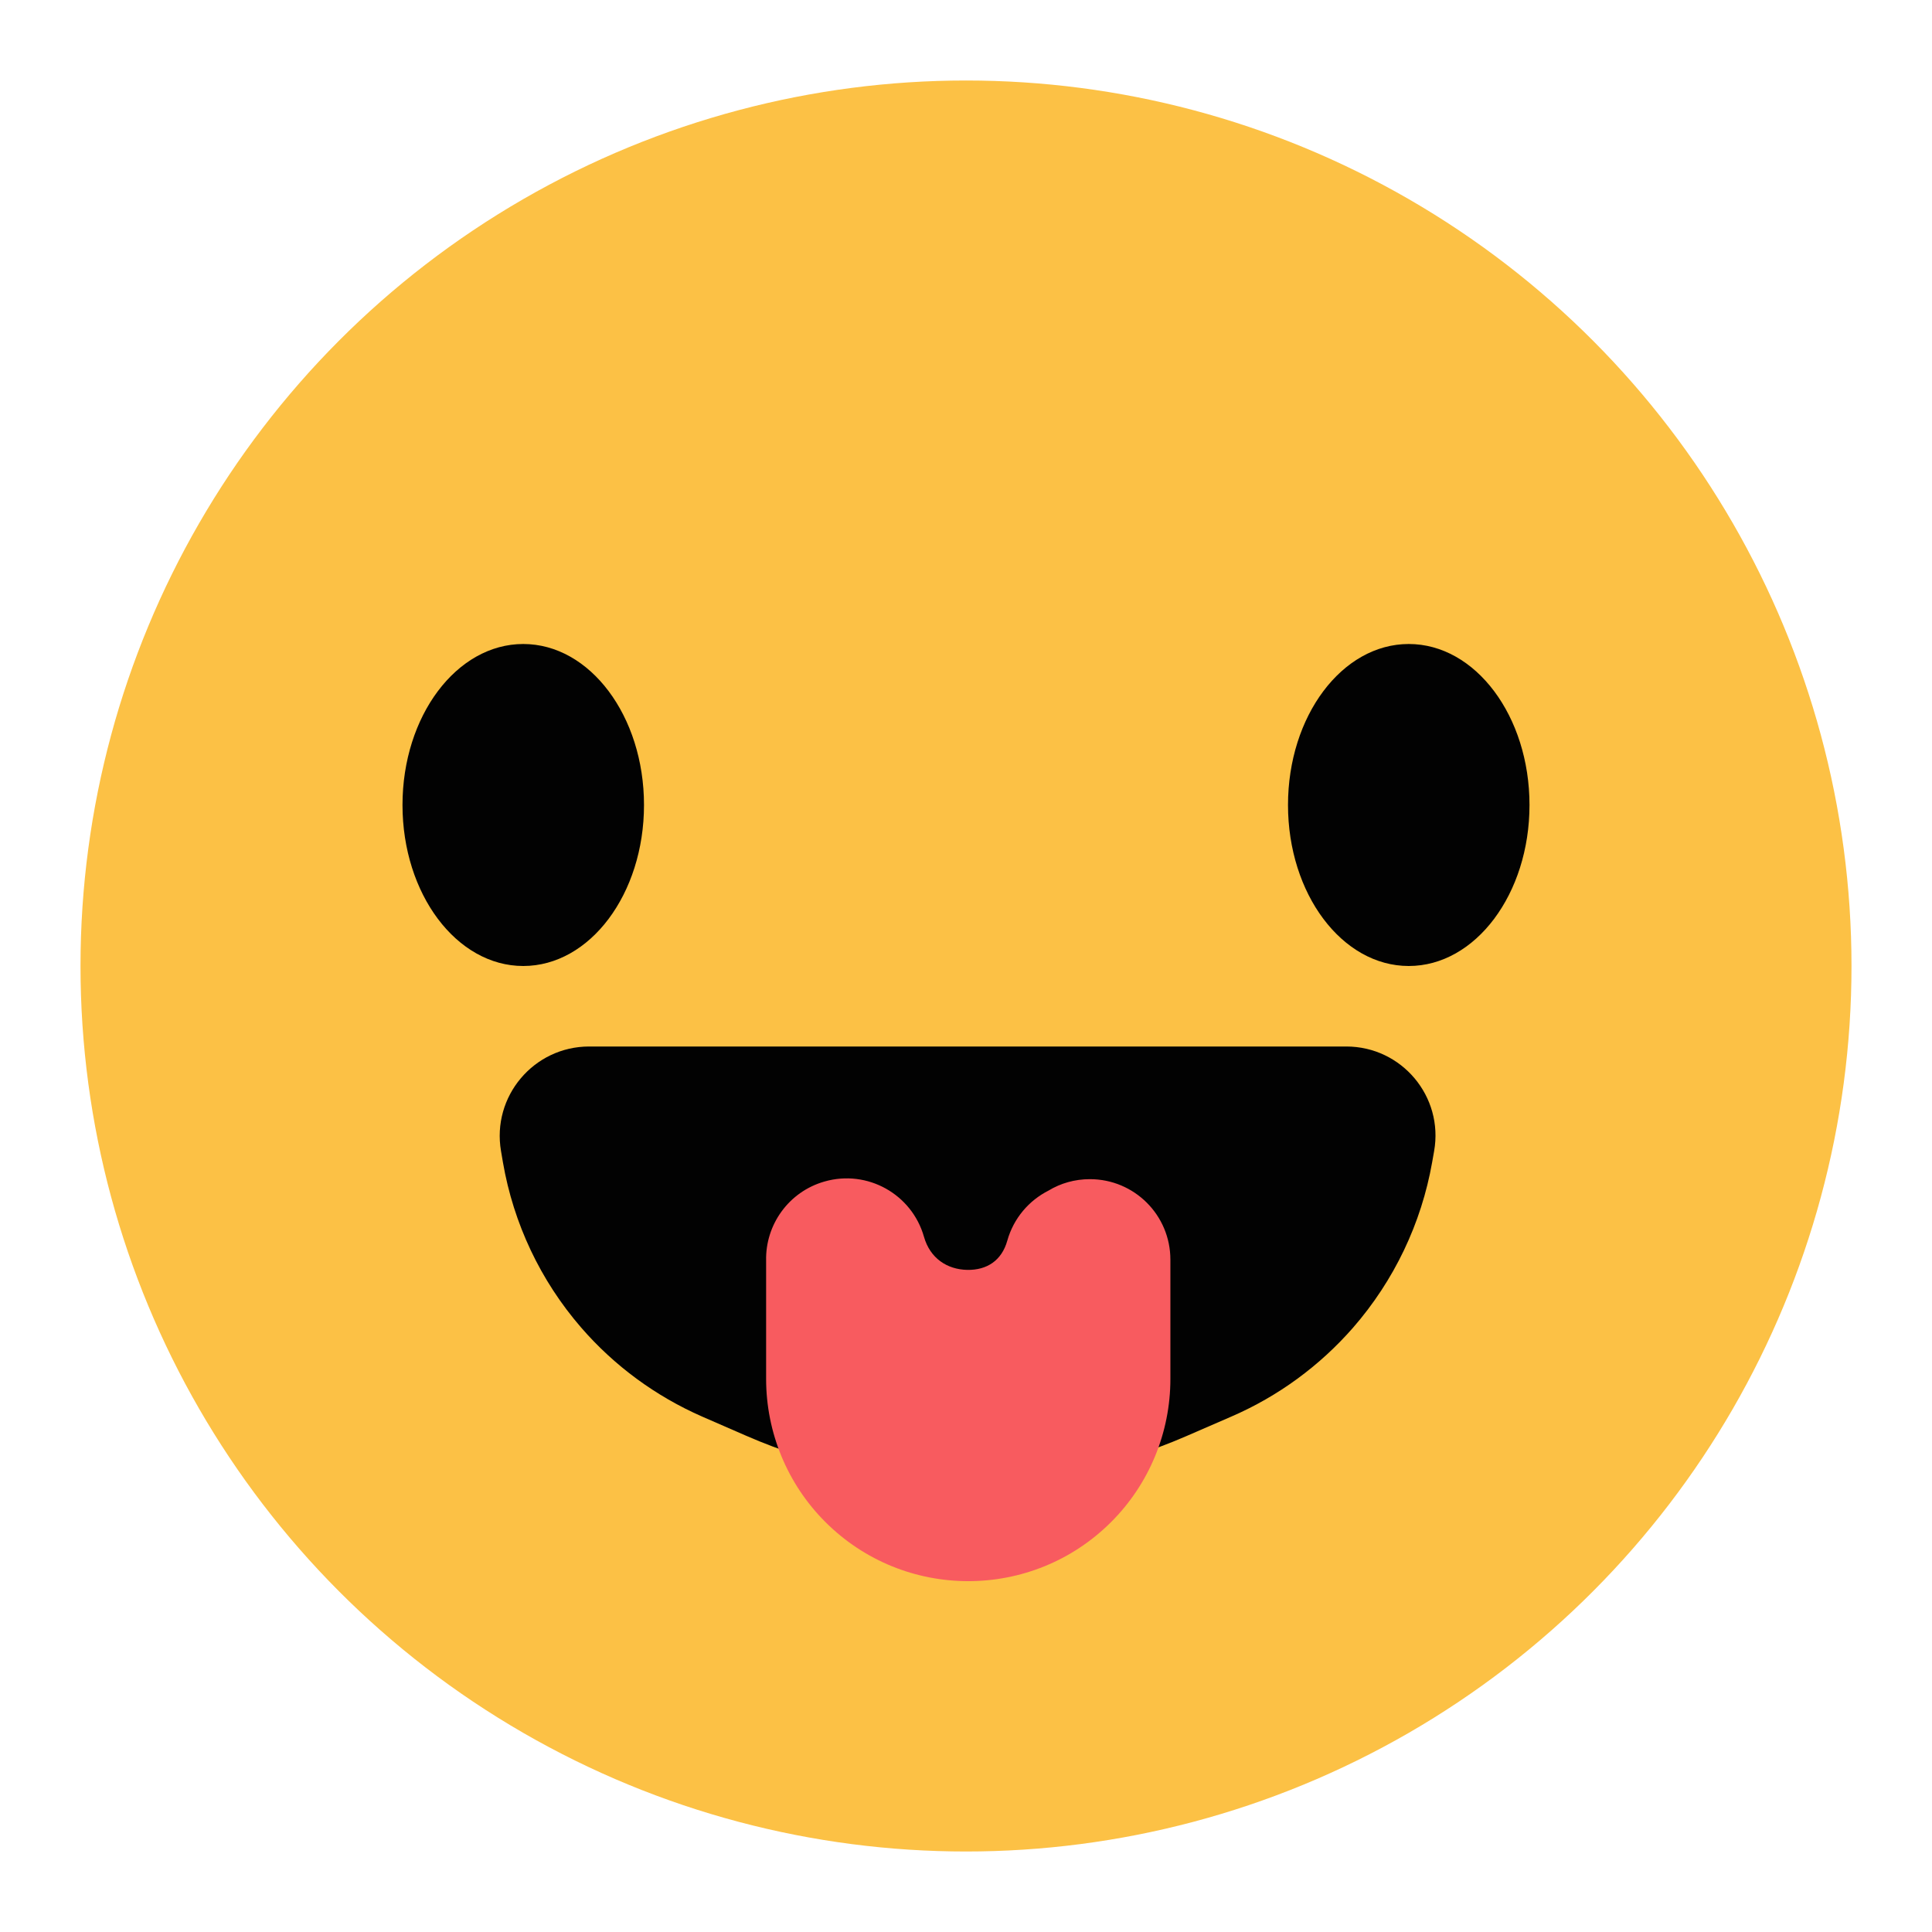 <svg width="24" height="24" viewBox="0 0 24 24" fill="none" xmlns="http://www.w3.org/2000/svg">
<circle cx="12" cy="12" r="11" fill="#FCC145"/>
<ellipse cx="6.5" cy="10" rx="1.5" ry="2" fill="#020202"/>
<ellipse cx="17.5" cy="10" rx="1.5" ry="2" fill="#020202"/>
<path d="M14.737 17.84L15.299 17.596C15.878 17.345 16.393 16.968 16.809 16.492C17.317 15.909 17.657 15.198 17.791 14.436L17.815 14.3C17.935 13.622 17.413 13 16.724 13H16.539H15.033H12.022H9.011H7.506H7.319C6.63 13 6.107 13.621 6.224 14.3L6.248 14.441C6.379 15.199 6.714 15.908 7.218 16.49C7.631 16.967 8.146 17.345 8.724 17.598L9.268 17.835C11.011 18.596 12.992 18.598 14.737 17.84Z" fill="#020202"/>
<path fill-rule="evenodd" clip-rule="evenodd" d="M11.478 15.364C11.327 14.833 10.774 14.525 10.243 14.677C9.796 14.804 9.507 15.216 9.517 15.66V17.13C9.517 17.796 9.781 18.435 10.252 18.906C11.233 19.887 12.823 19.887 13.804 18.906C14.275 18.435 14.539 17.796 14.539 17.13V15.648C14.539 15.095 14.092 14.648 13.539 14.648C13.351 14.648 13.175 14.699 13.025 14.79C12.784 14.912 12.592 15.131 12.513 15.412C12.444 15.658 12.261 15.779 12.016 15.775C11.765 15.77 11.554 15.631 11.478 15.364Z" fill="#F85B5F"/>
</svg>

